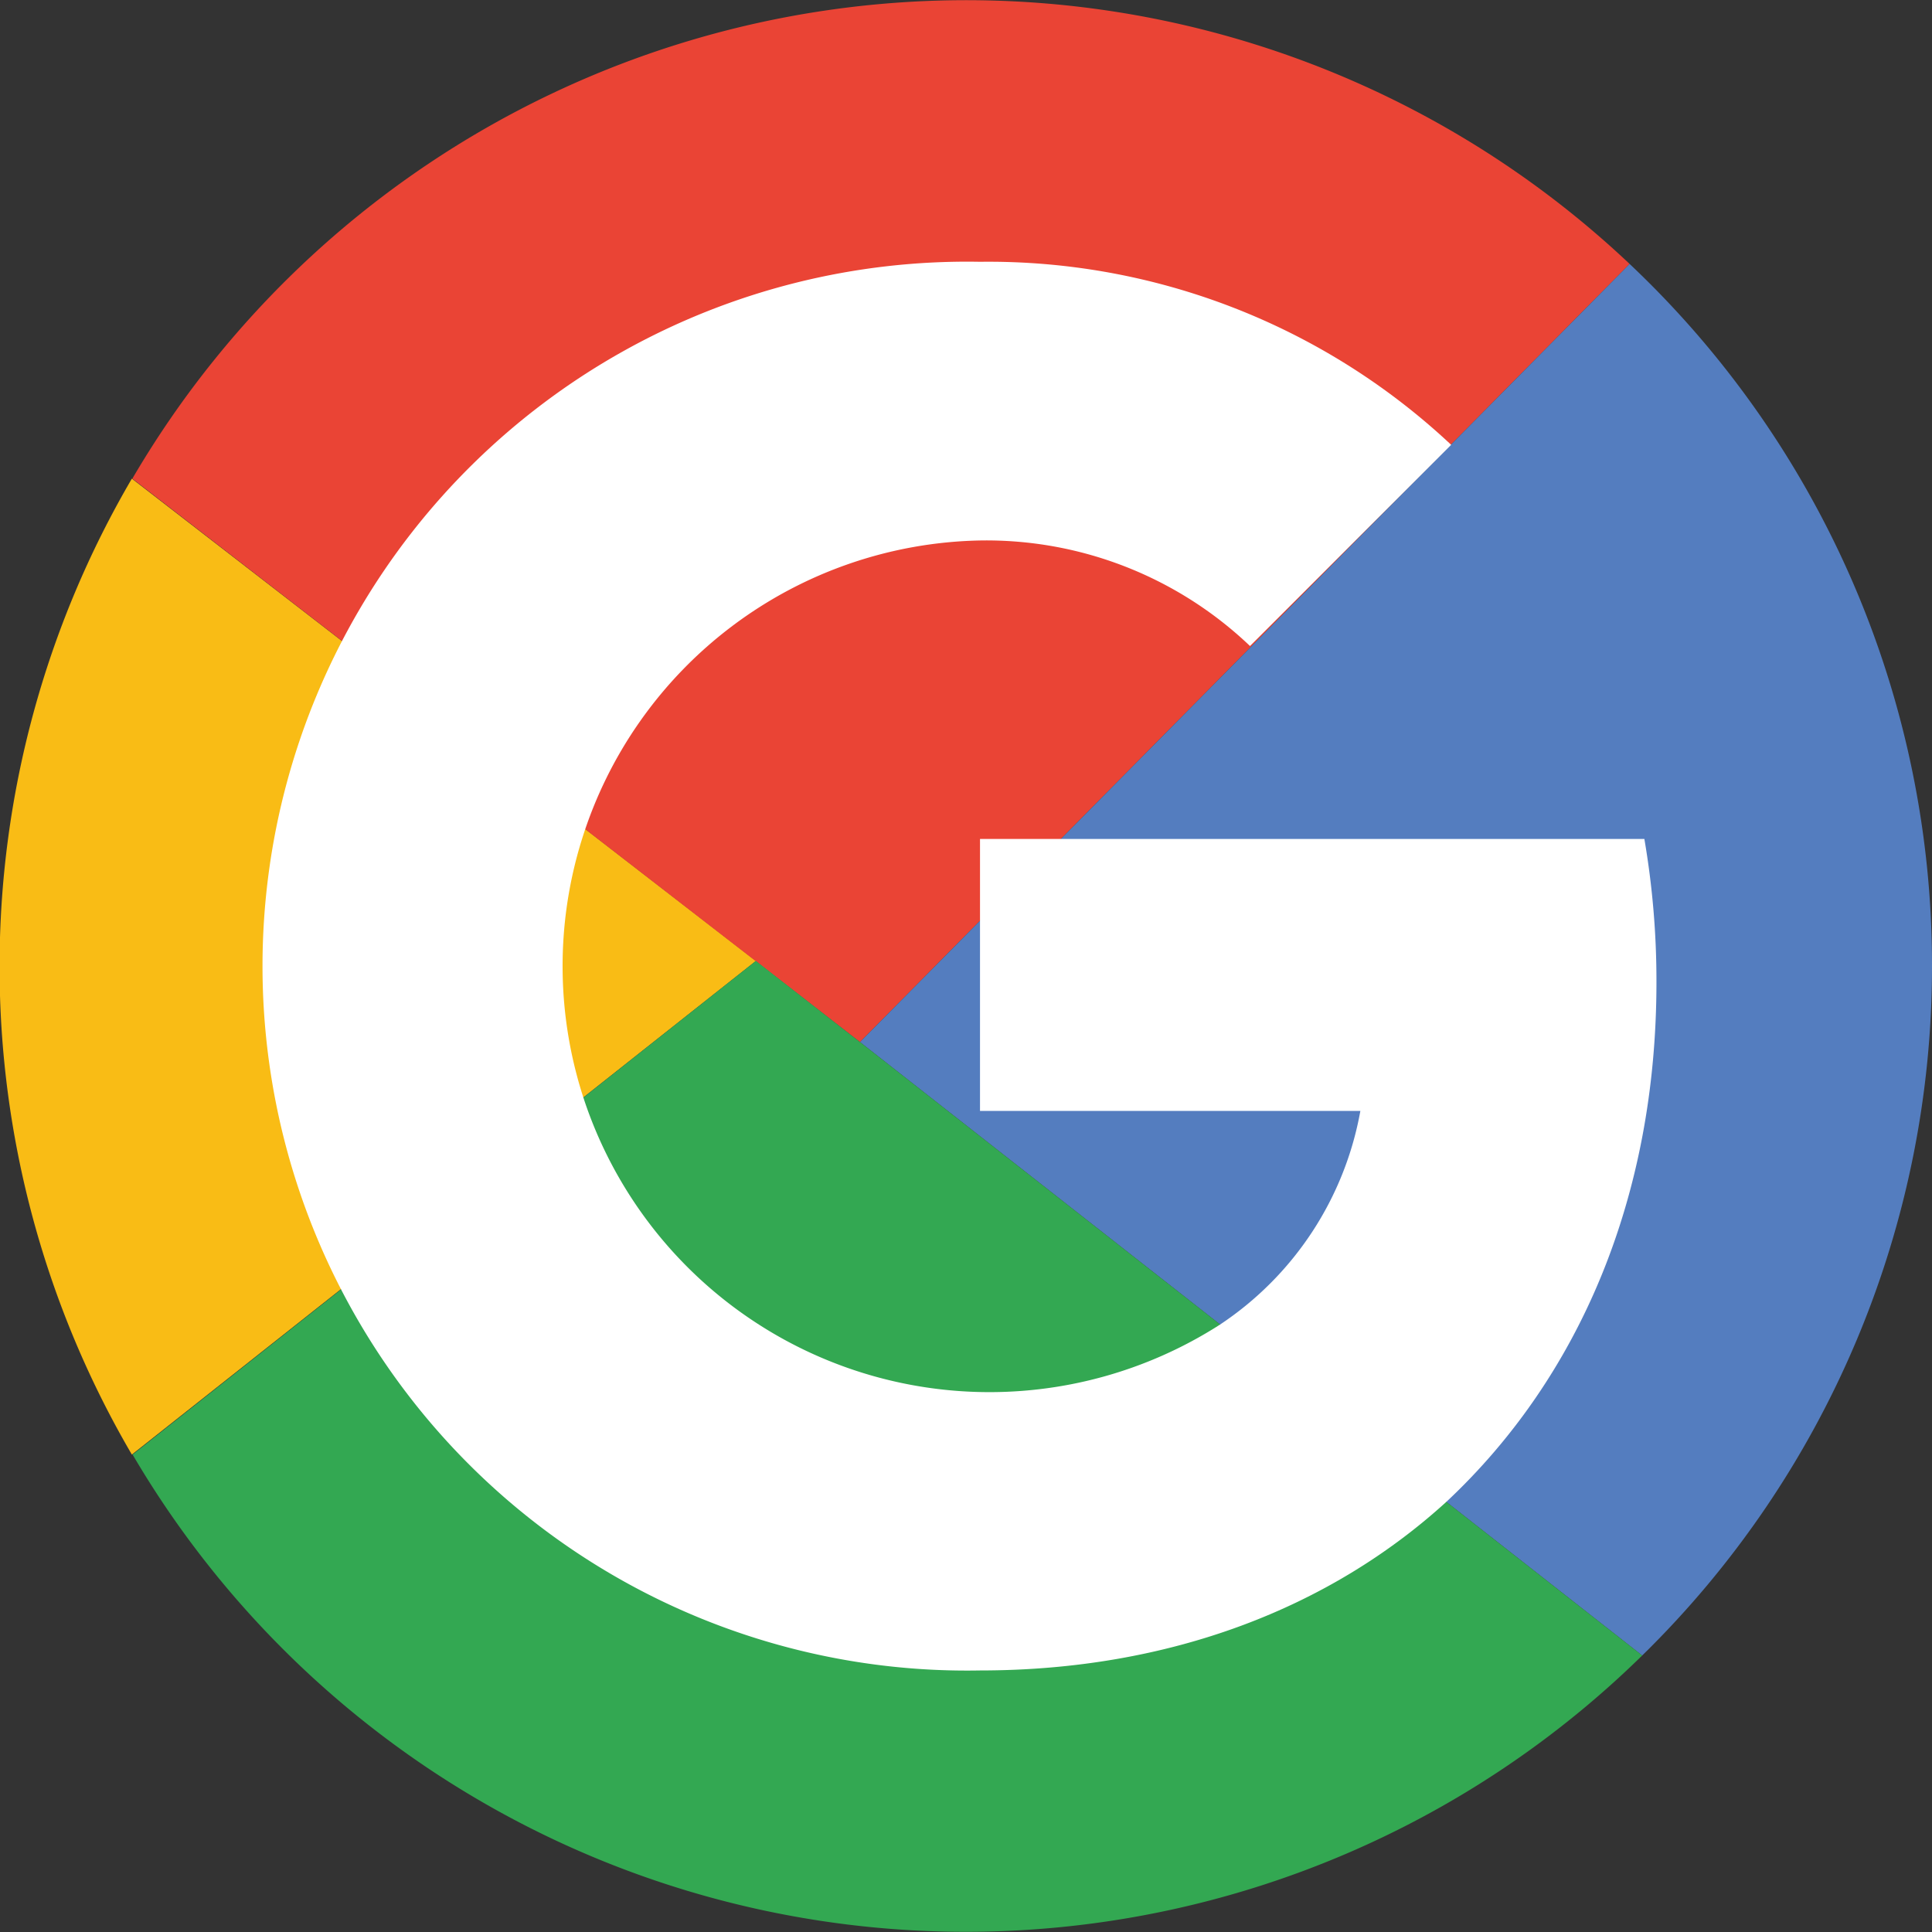 <svg xmlns="http://www.w3.org/2000/svg" viewBox="0 0 80 80">
  <rect x="0" y="0" width="80" height="80" fill="#333333" stroke="none"/>
  <defs>
    <style>
      .a {
        fill: #f9bc15;
      }

      .b {
        fill: #ea4435;
      }

      .c {
        fill: #547dbf;
      }

      .d {
        fill: #33a852;
      }

      .e {
        fill: #fff;
      }
    </style>
  </defs>
  <g>
    <g>
      <path class="a" d="M15.46,29.82a40,40,0,0,0,0,40.41L41.3,49.79Z" transform="translate(-10 -10)"/>
      <path class="b" d="M45.61,53.15,77.48,20.93a40,40,0,0,0-62,8.89l25.84,20Z" transform="translate(-10 -10)"/>
      <path class="c" d="M90,50A39.91,39.91,0,0,0,77.48,20.93L45.61,53.15,78,78.55A39.91,39.91,0,0,0,90,50Z" transform="translate(-10 -10)"/>
      <path class="d" d="M41.3,49.79,15.49,70.23A40,40,0,0,0,78,78.55L45.61,53.15Z" transform="translate(-10 -10)"/>
    </g>
    <path class="e" d="M78.59,50.67a34.74,34.74,0,0,0-.5-5.93H50.58V56H66.33a13.48,13.48,0,0,1-5.83,8.86h0a17.69,17.69,0,0,1-26.29-9.25h0A17.63,17.63,0,0,1,50.58,32.38a15.82,15.82,0,0,1,11.18,4.37l8.33-8.33a28,28,0,0,0-19.51-7.58,29.17,29.17,0,1,0,0,58.33c7.86,0,14.5-2.59,19.33-7h0C75.42,67,78.59,59.54,78.59,50.67Z" transform="translate(-10 -10)"/>
  </g>
</svg>
